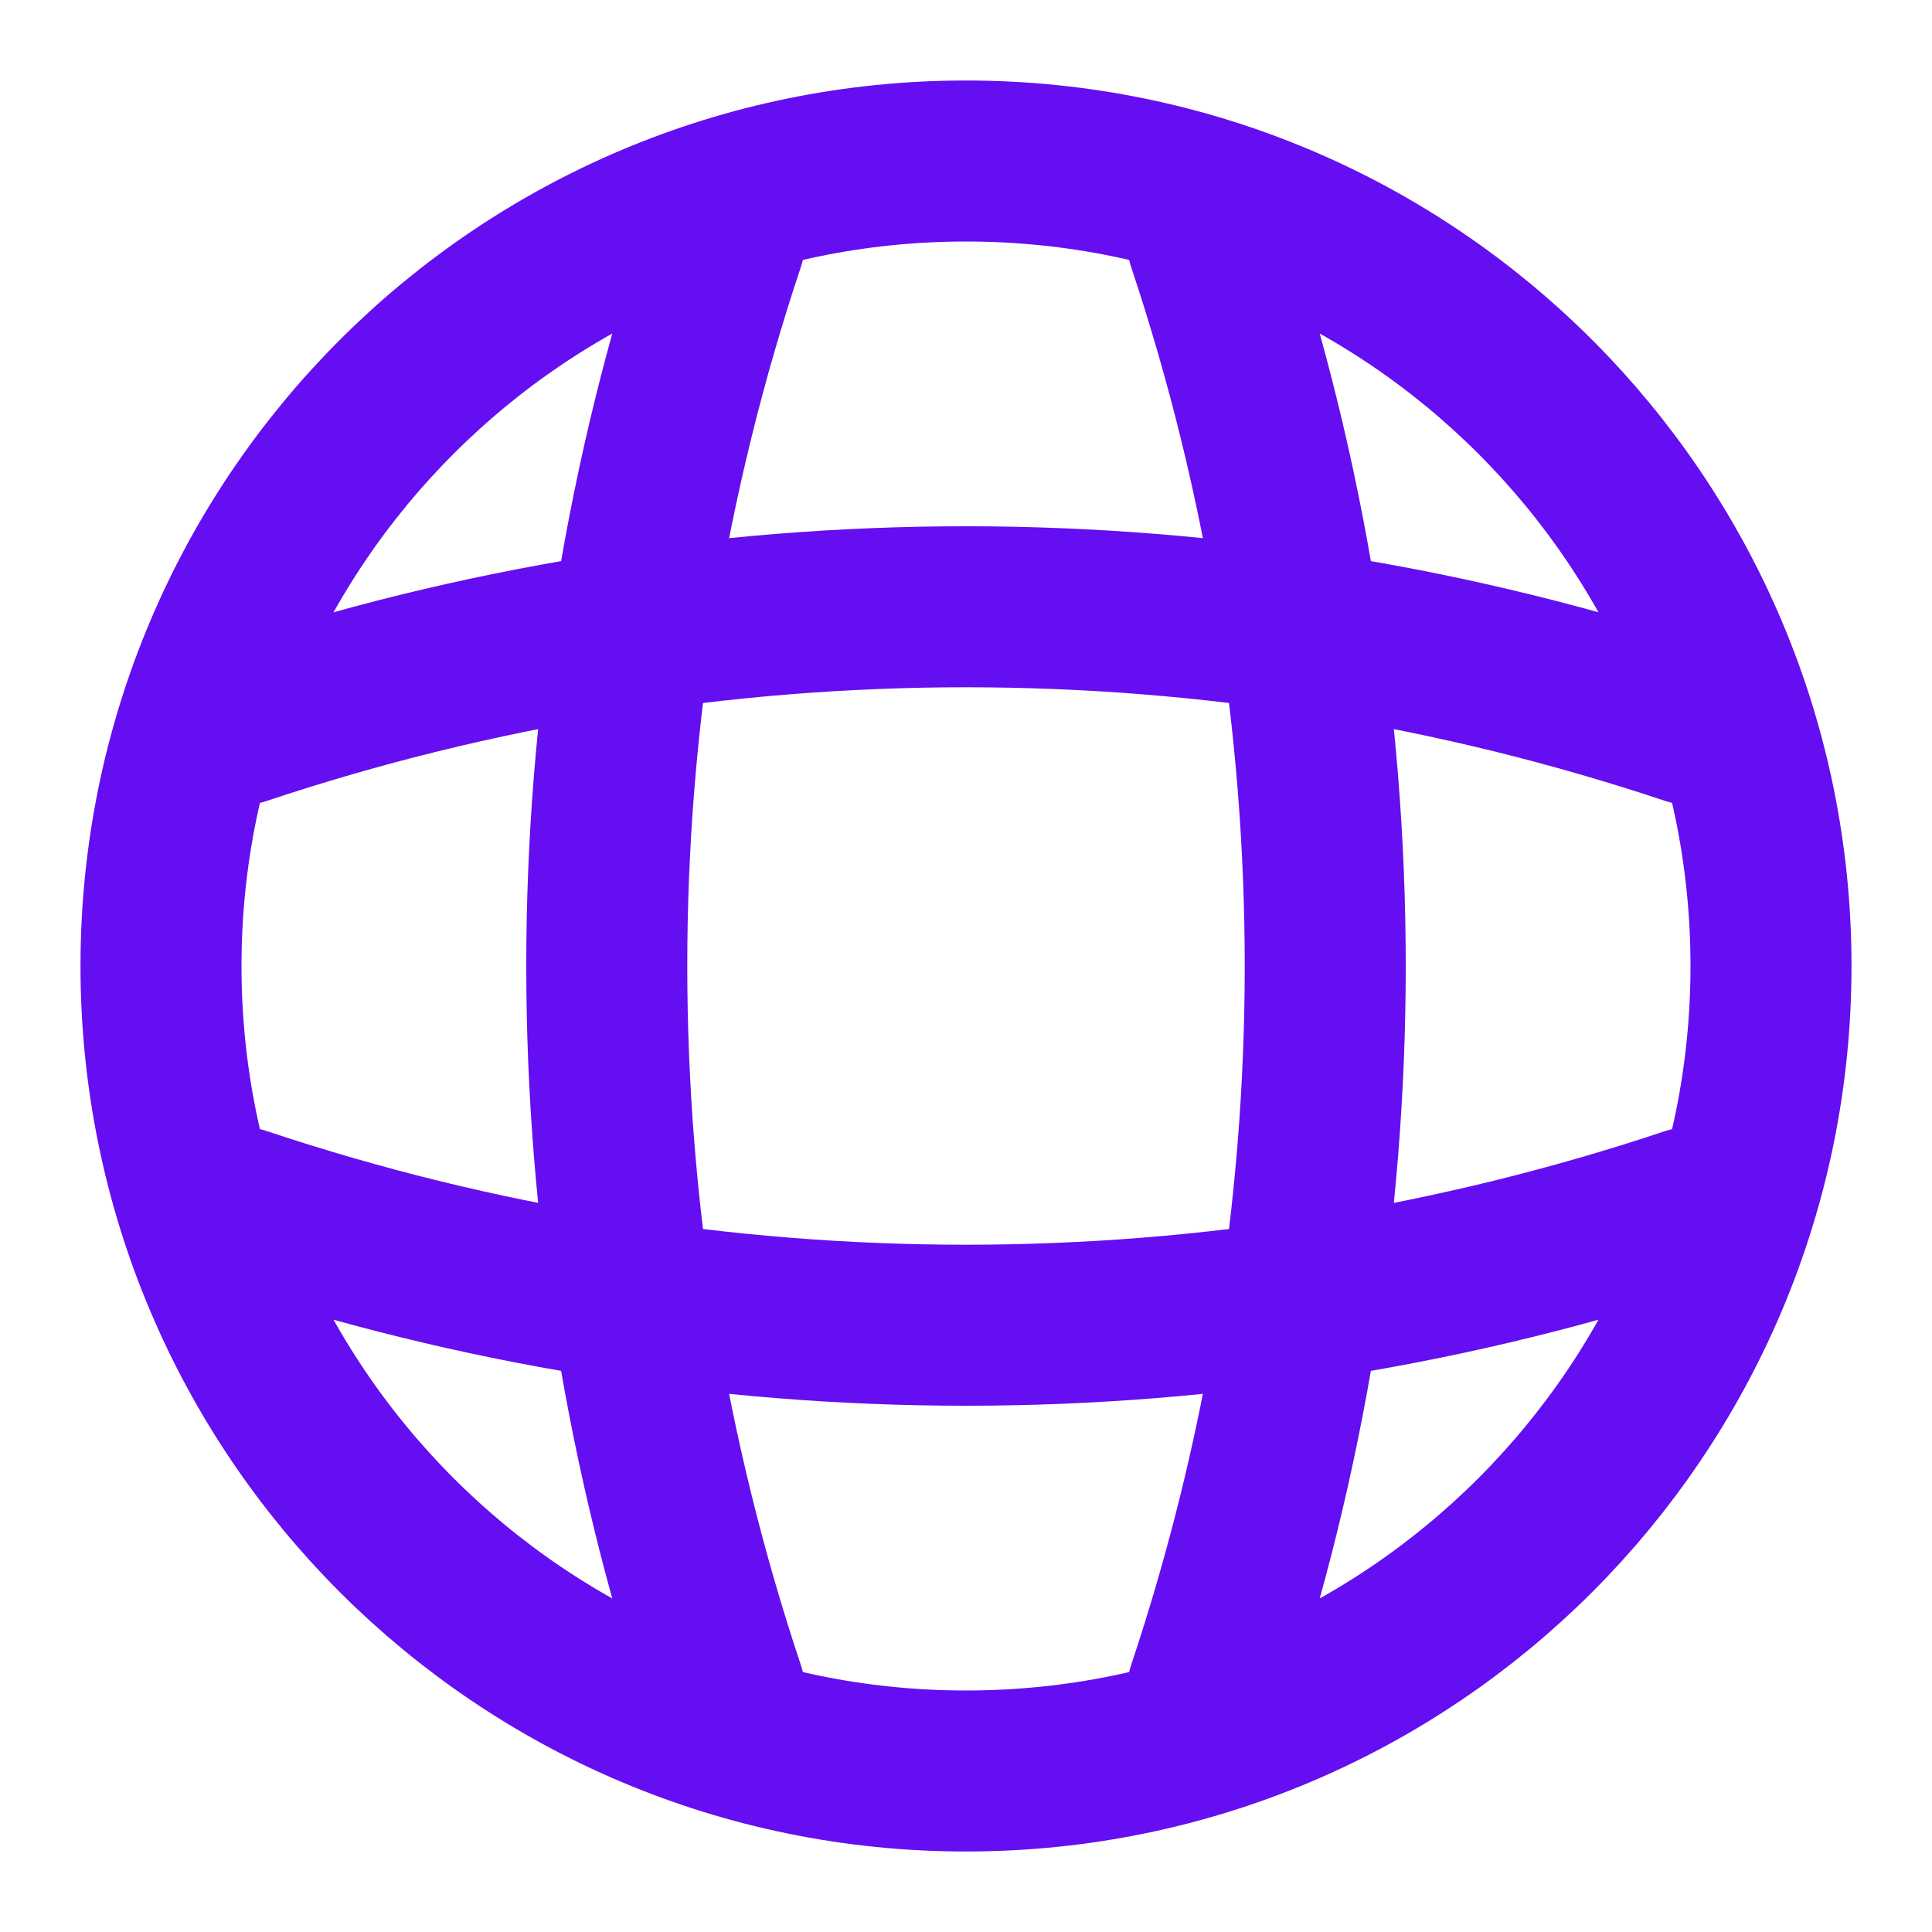 <svg width="24" height="24" viewBox="0 0 24 24" fill="none" xmlns="http://www.w3.org/2000/svg">
    <g id="vuesax/linear/global">
        <g id="global">
            <path id="Vector"
                d="M12 22C17.523 22 22 17.523 22 12C22 6.477 17.523 2 12 2C6.477 2 2 6.477 2 12C2 17.523 6.477 22 12 22Z"
                stroke="#640EF1" stroke-width="2" stroke-linecap="round" stroke-linejoin="round" />
            <path id="Vector_2" d="M8 3H9C7.05 8.84 7.05 15.16 9 21H8" stroke="#640EF1"
                stroke-width="2" stroke-linecap="round" stroke-linejoin="round" />
            <path id="Vector_3" d="M15 3C16.95 8.84 16.95 15.16 15 21" stroke="#640EF1" stroke-width="2"
                stroke-linecap="round" stroke-linejoin="round" />
            <path id="Vector_4" d="M3 16V15C8.84 16.95 15.16 16.95 21 15V16" stroke="#640EF1" stroke-width="2"
                stroke-linecap="round" stroke-linejoin="round" />
            <path id="Vector_5" d="M3 9C8.84 7.05 15.16 7.05 21 9" stroke="#640EF1" stroke-width="2"
                stroke-linecap="round" stroke-linejoin="round" />
        </g>
    </g>
</svg>